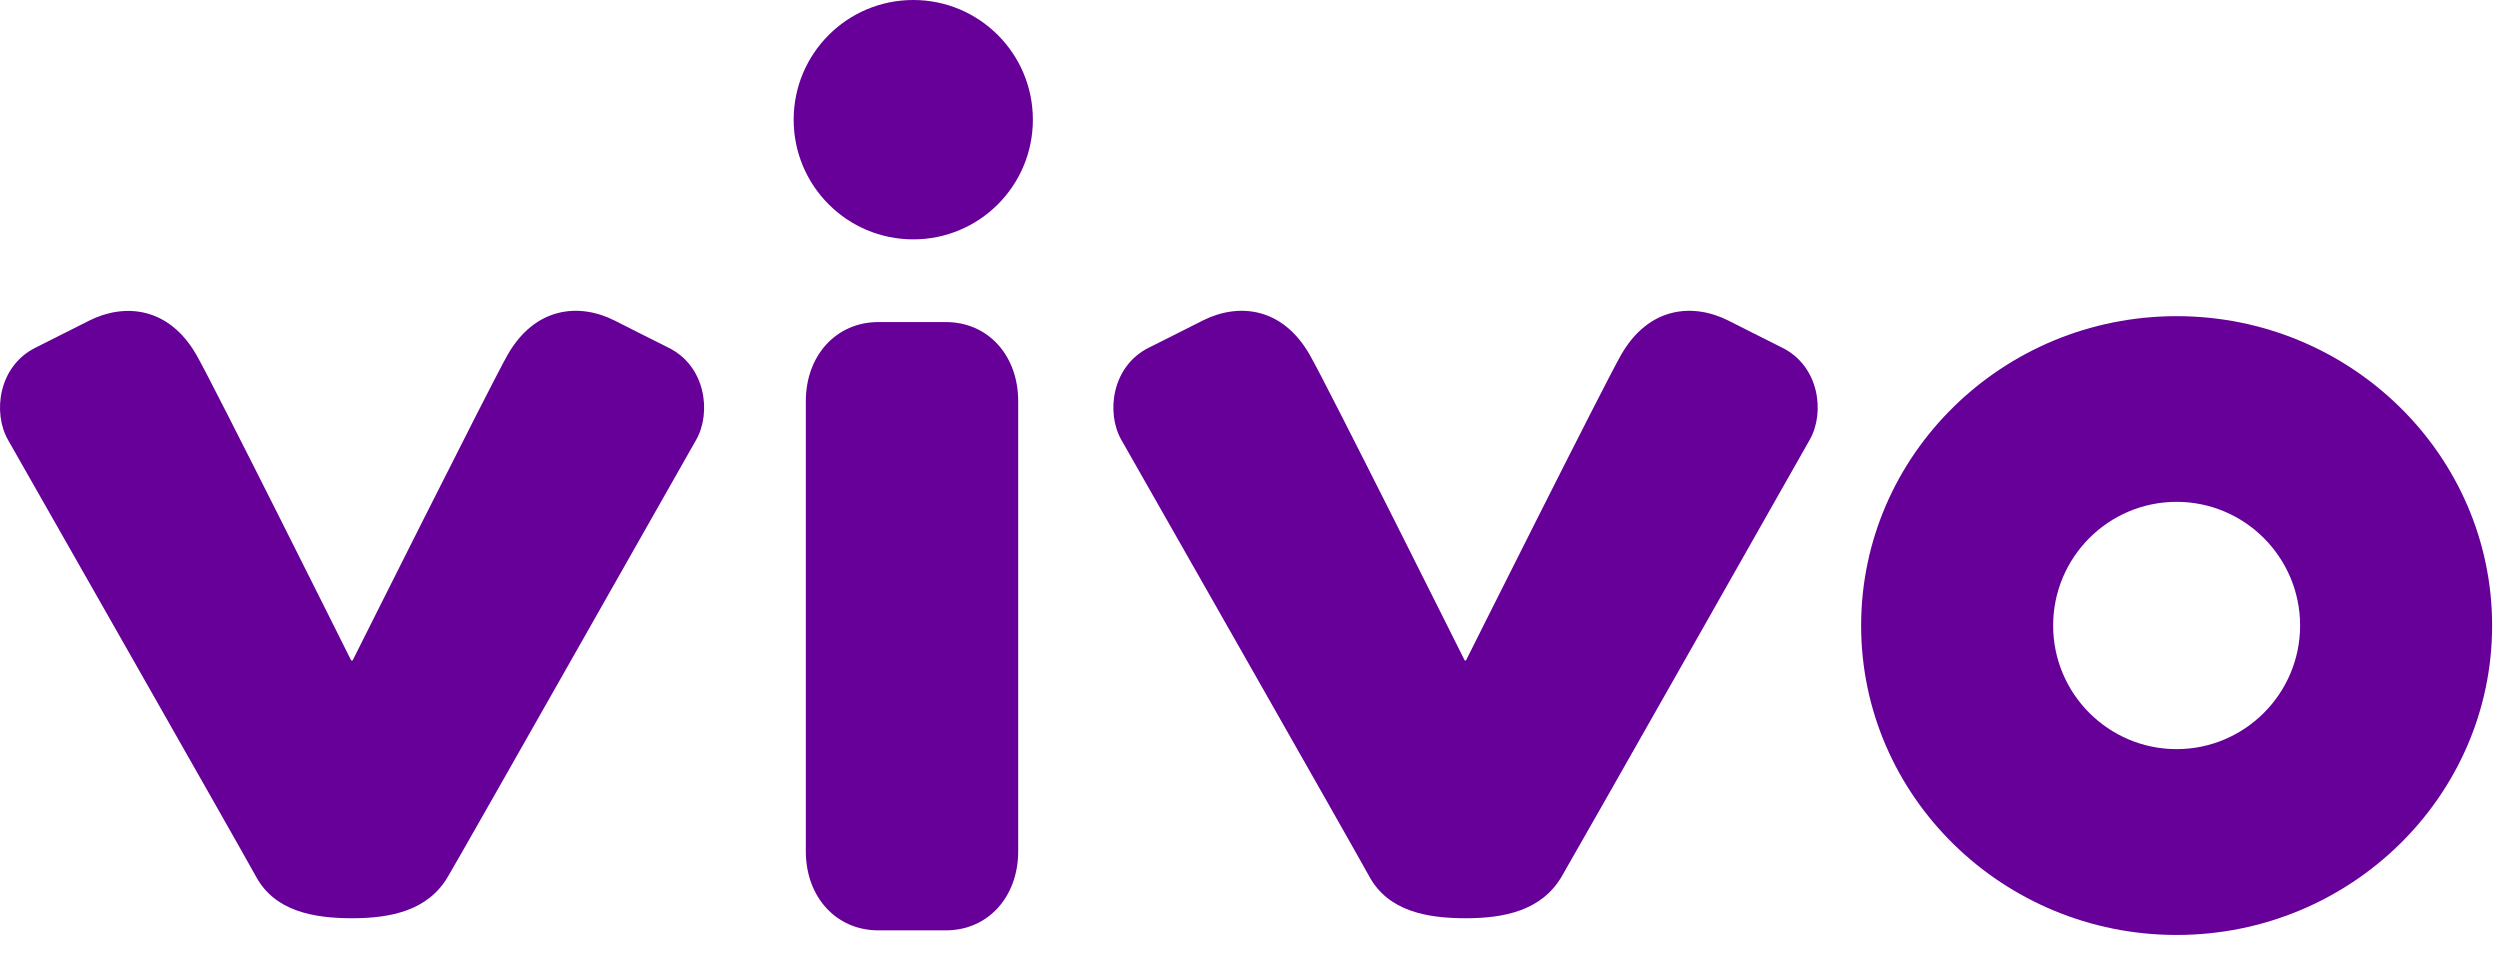 <svg width="146" height="56" viewBox="0 0 146 56" xmlns="http://www.w3.org/2000/svg" xmlns:xlink="http://www.w3.org/1999/xlink"><title>Logo_VIVO</title><desc>Created using Figma</desc><use xlink:href="#a" transform="matrix(.035 0 0 .035 47.06 18.809)" fill="#609"/><use xlink:href="#b" transform="matrix(.035 0 0 .035 46.35 0)" fill="#609"/><use xlink:href="#c" transform="matrix(.035 0 0 .035 108.69 18.464)" fill="#609"/><use xlink:href="#d" transform="matrix(.035 0 0 .035 65.02 18.151)" fill="#609"/><use xlink:href="#e" transform="matrix(.035 0 0 .035 0 18.151)" fill="#609"/><defs><path id="a" d="M0 882.997V131.964C0 55.592 50.97 0 120.818 0h112.998c69.848 0 120.549 55.322 120.549 131.964v751.033c0 76.372-50.701 131.963-120.549 131.963H120.818C50.97 1014.96 0 959.638 0 882.997z"/><path id="b" d="M399.132 199.7c0 110.374-89.265 199.7-199.566 199.7C89.266 399.4 0 310.074 0 199.7 0 89.325 89.265 0 199.566 0s199.566 89.325 199.566 199.7z"/><path id="c" d="M0 516.251C0 231.544 235.974 0 526.423 0c290.18 0 526.427 231.544 526.427 516.251S816.603 1032.5 526.423 1032.5 0 800.958 0 516.251zm320.385 0c0 113.613 92.232 206.176 206.038 206.176 113.537 0 206.039-92.563 206.039-206.176 0-113.883-92.502-206.446-206.039-206.446-113.806 0-206.038 92.563-206.038 206.446z"/><path id="d" d="M587.853 1013.56c-64.994 0-129.179-11.87-160.732-69.624-31.553-57.482-386.188-679.789-413.965-728.905-25.35-44.797-16.181-122.518 46.116-153.553 38.025-18.89 56.903-28.605 90.074-45.337 58.791-29.415 132.146-23.208 178.262 57.212 27.777 48.035 258.627 510.044 258.627 510.044h2.157S819.511 121.658 847.289 73.352c46.116-80.42 119.739-86.626 178.531-57.21 33.44 16.73 52.05 26.446 90.07 45.337 62.3 30.764 71.74 108.755 46.12 153.552-33.98 59.91-380.794 671.963-413.965 728.905-33.441 56.944-95.738 69.624-160.192 69.624z"/><path id="e" d="M587.583 1013.56c-64.994 0-129.179-11.87-160.462-69.624-31.553-57.482-386.188-679.789-413.965-728.905-25.35-44.797-16.181-122.518 46.116-153.553 37.756-18.89 56.634-28.605 90.074-45.337 58.522-29.145 132.146-22.938 178.262 57.212 27.777 48.035 258.357 510.044 258.357 510.044h2.427S819.511 121.658 847.019 73.352c46.116-80.42 119.74-86.626 178.261-57.21 33.44 16.73 52.32 26.716 90.07 45.337 62.57 30.764 71.74 108.755 46.39 153.552-34.25 59.91-380.794 671.963-414.234 728.905-33.172 56.944-95.469 69.624-160.193 69.624h.27z"/></defs></svg>